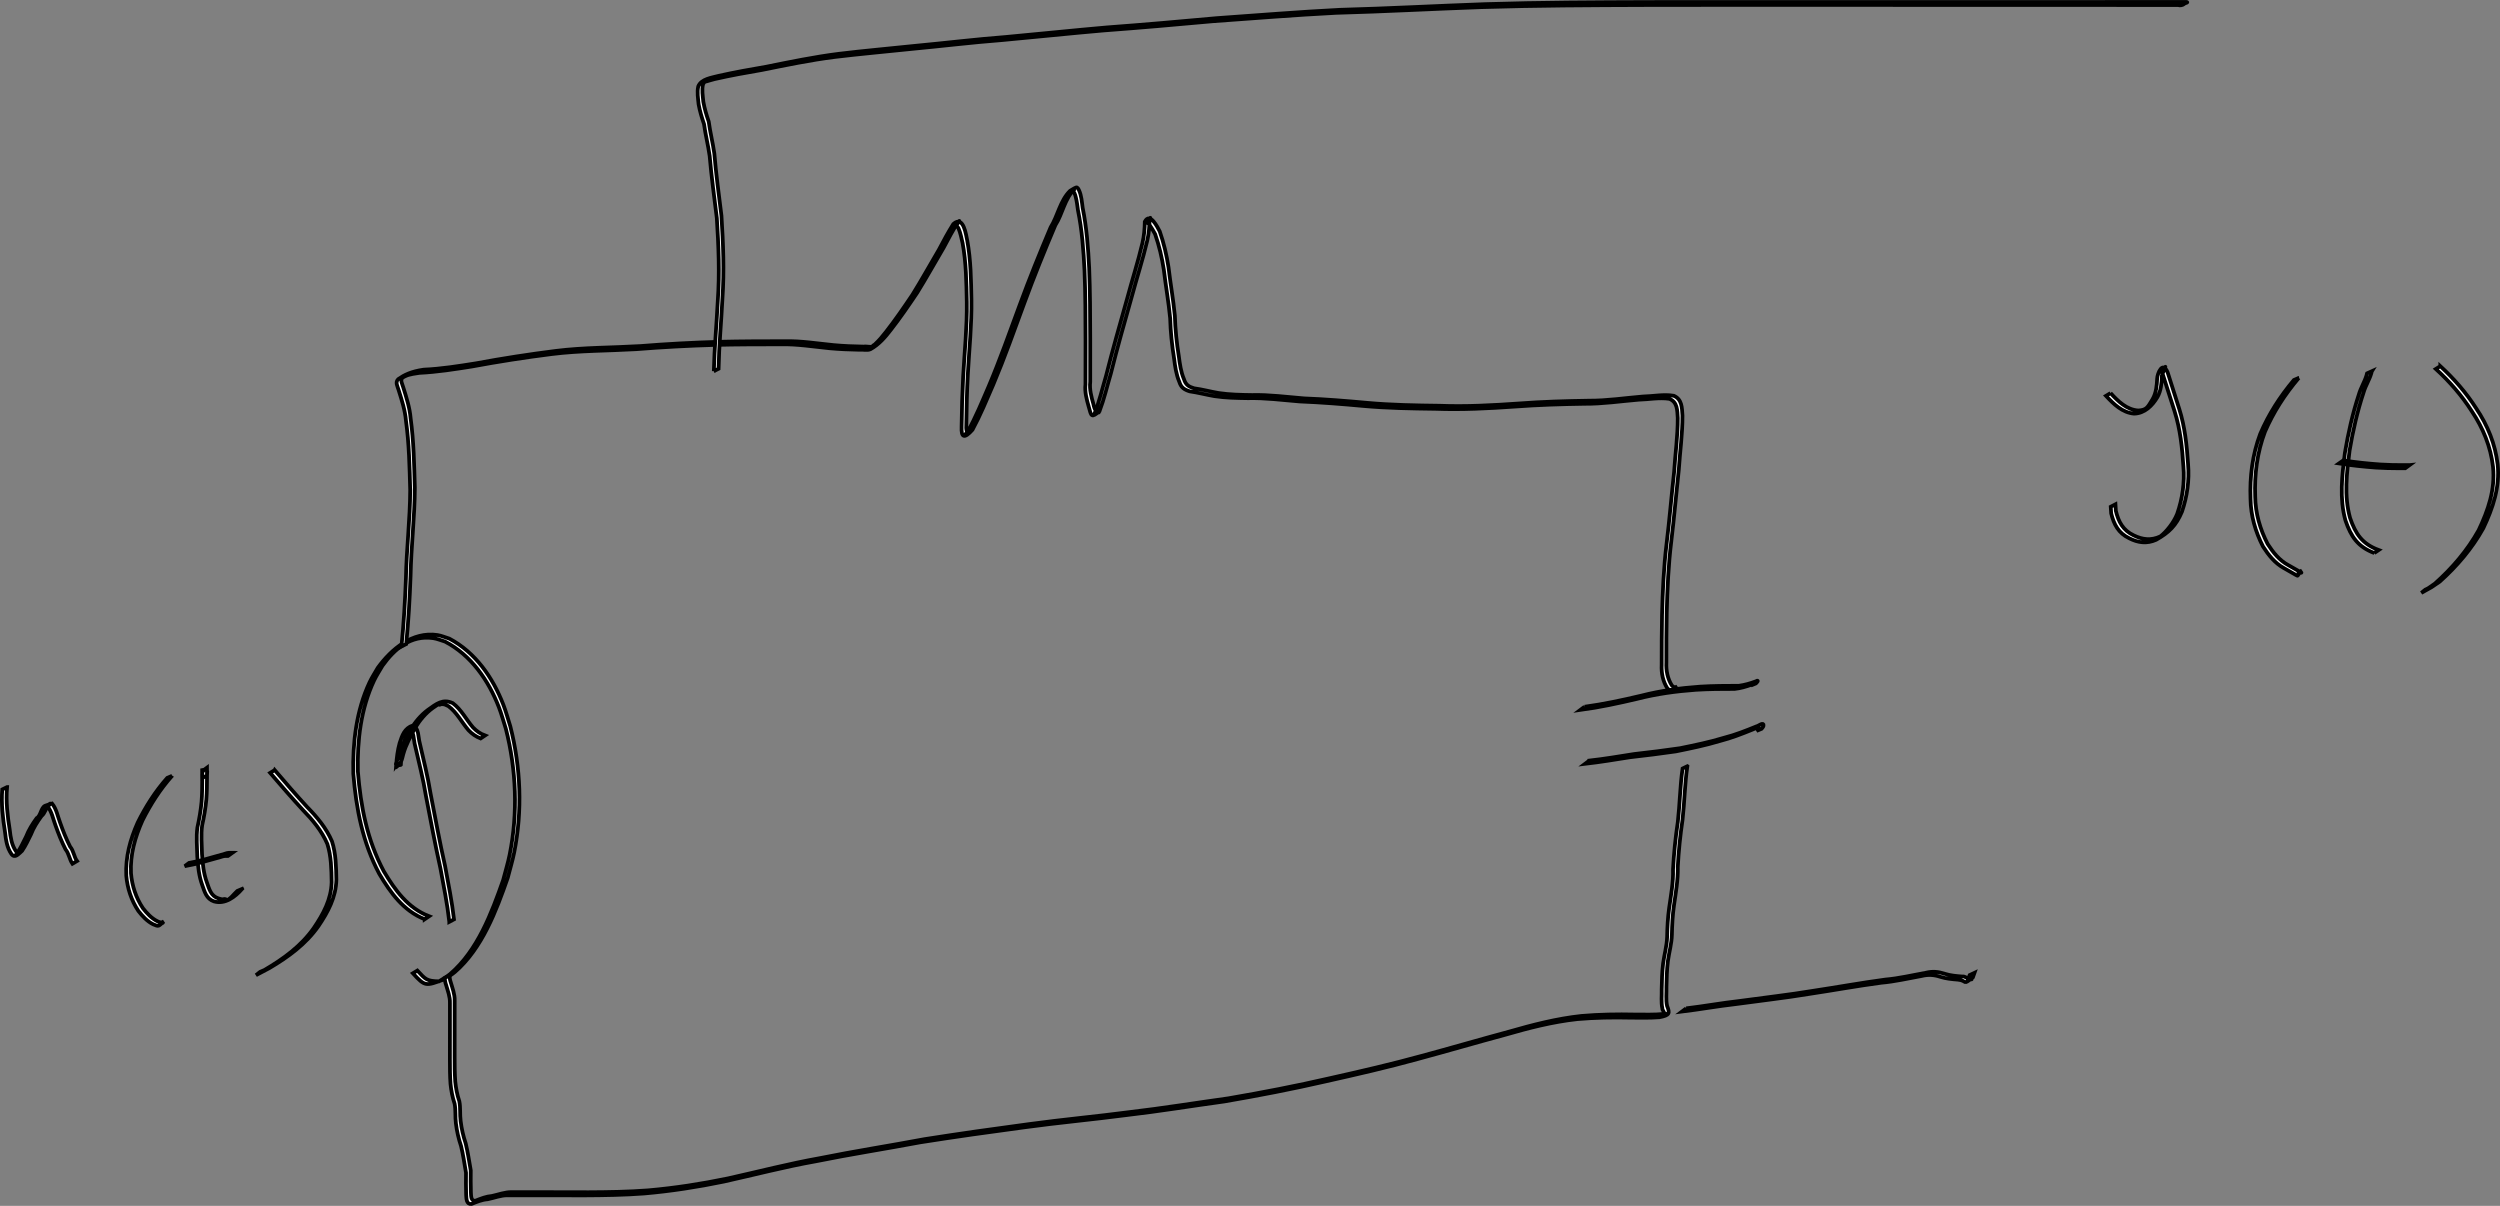 <?xml version="1.0" encoding="UTF-8" standalone="no"?>
<!-- Created with Inkscape (http://www.inkscape.org/) -->

<svg
   xmlns:dc="http://purl.org/dc/elements/1.1/"
   xmlns:cc="http://creativecommons.org/ns#"
   xmlns:rdf="http://www.w3.org/1999/02/22-rdf-syntax-ns#"
   xmlns:svg="http://www.w3.org/2000/svg"
   xmlns="http://www.w3.org/2000/svg"
   xmlns:sodipodi="http://sodipodi.sourceforge.net/DTD/sodipodi-0.dtd"
   xmlns:inkscape="http://www.inkscape.org/namespaces/inkscape"
   width="1326.292"
   height="639.744"
   id="svg2"
   version="1.1"
   inkscape:version="0.47pre4 r22446"
   sodipodi:docname="New document 1">
  <rect width="100%" height="100%" fill="#808080" stroke="none"/>
  <defs
     id="defs4">
    <inkscape:perspective
       sodipodi:type="inkscape:persp3d"
       inkscape:vp_x="0 : 526.18109 : 1"
       inkscape:vp_y="0 : 1000 : 0"
       inkscape:vp_z="744.09448 : 526.18109 : 1"
       inkscape:persp3d-origin="372.04724 : 350.78739 : 1"
       id="perspective10" />
  </defs>
  <sodipodi:namedview
     id="base"
     pagecolor="#ffffff"
     bordercolor="#666666"
     borderopacity="1.0"
     inkscape:pageopacity="0.0"
     inkscape:pageshadow="2"
     inkscape:zoom="0.35"
     inkscape:cx="797.81484"
     inkscape:cy="246.46163"
     inkscape:document-units="px"
     inkscape:current-layer="layer1"
     showgrid="false"
     inkscape:window-width="1280"
     inkscape:window-height="726"
     inkscape:window-x="0"
     inkscape:window-y="25"
     inkscape:window-maximized="1" />
  <g
     inkscape:label="Layer 1"
     inkscape:groupmode="layer"
     id="layer1"
     transform="translate(422.815,-139.08)">
    <path
       style="color:#000000;fill:#ffffff;fill-opacity:1;fill-rule:nonzero;stroke:#000000;stroke-width:2;stroke-linecap:butt;stroke-linejoin:miter;stroke-miterlimit:4;stroke-opacity:1;stroke-dasharray:none;stroke-dashoffset:0;marker:none;visibility:visible;display:inline;overflow:visible;enable-background:accumulate"
       id="path2818"
       d="m -197.507,626.758 c -11.308,-4.498 -18.117,-14.019 -24.106,-24.1 -8.828,-16.64 -12.256,-34.514 -13.765,-53.084 -0.409,-16.37 1.556,-33.42 8.586,-48.428 1.265,-2.701 2.932,-5.195 4.398,-7.793 7.202,-9.94 18.436,-19.396 31.653,-17.365 2.177,0.334 4.218,1.269 6.328,1.904 13.847,7.323 23.054,20.654 28.623,35.039 1.45,3.745 2.465,7.644 3.697,11.466 5.575,21.837 6.485,44.77 2.059,66.923 -0.907,4.539 -2.283,8.973 -3.424,13.459 -6.062,17.472 -13.59,37.501 -28.048,49.989 -1.775,1.533 -3.891,2.619 -5.836,3.929 -9.646,3.524 -9.879,3.876 -16.437,-3.276 0,0 2.377,-1.443 2.377,-1.443 l 0,0 c 4.346,4.68 4.907,5.588 11.487,5.727 1.961,-1.294 4.094,-2.36 5.882,-3.883 14.528,-12.375 22.079,-32.463 28.164,-49.888 1.146,-4.478 2.526,-8.903 3.437,-13.434 4.444,-22.109 3.543,-45.004 -2.025,-66.802 -1.23,-3.811 -2.243,-7.699 -3.691,-11.433 -5.549,-14.311 -14.73,-27.587 -28.552,-34.808 -2.095,-0.613 -4.125,-1.525 -6.285,-1.838 -11.885,-1.723 -20.456,5.598 -26.909,14.621 -1.474,2.586 -3.149,5.067 -4.421,7.759 -7.066,14.957 -9.038,31.985 -8.648,48.321 1.513,18.67 4.874,36.218 13.736,52.957 5.97,10.023 12.759,19.513 24.06,23.894 0,0 -2.34,1.588 -2.34,1.588 z" />
    <path
       style="color:#000000;fill:#ffffff;fill-opacity:1;fill-rule:nonzero;stroke:#000000;stroke-width:2;stroke-linecap:butt;stroke-linejoin:miter;stroke-miterlimit:4;stroke-opacity:1;stroke-dasharray:none;stroke-dashoffset:0;marker:none;visibility:visible;display:inline;overflow:visible;enable-background:accumulate"
       id="path2820"
       d="m -184.449,628.117 c -1.062,-9.528 -2.968,-18.917 -4.704,-28.336 -2.854,-12.761 -5.209,-25.617 -7.696,-38.45 -1.444,-9.075 -3.793,-17.949 -5.806,-26.903 -0.727,-2.155 -0.385,-8.328 -3.45,-8.904 -0.26,0.181 -1.094,0.596 -0.781,0.544 0.592,-0.097 1.108,-0.915 1.664,-0.688 0.09,0.037 -0.612,0.877 -1.466,2.652 -0.882,1.835 -0.897,2.095 -1.563,4.084 -1.08,3.789 -1.551,7.702 -1.849,11.618 -1.127,-0.582 0.298,1.058 -0.074,1.142 -4.341,0.989 -2.15,-1.015 -1.261,-4.48 1.392,-5.045 3.88,-9.585 6.353,-14.15 2.461,-4.077 5.452,-7.696 9.271,-10.554 4.463,-3.148 7.877,-6.1 13.24,-3.565 4.52,3.42 7.045,8.623 10.689,12.862 1.895,1.962 3.857,3.339 6.38,4.281 0,0 -2.347,1.577 -2.347,1.577 l 0,0 c -2.53,-1.008 -4.539,-2.409 -6.444,-4.404 -3.61,-4.213 -6.128,-9.385 -10.636,-12.751 -1.404,-0.628 -1.975,-1.087 -3.517,-1.06 -0.554,0.01 -1.129,0.519 -1.635,0.294 -0.293,-0.131 0.898,-0.864 0.595,-0.757 -0.168,0.059 -3.646,2.449 -3.695,2.483 -3.859,2.786 -6.834,6.404 -9.325,10.442 -2.454,4.555 -4.982,9.053 -6.374,14.083 -0.836,3.333 -0.981,4.699 -3.848,6.971 -0.299,0.237 1.27,-2.82 0.088,-1.141 0.306,-3.937 0.773,-7.871 1.832,-11.686 1.322,-4.062 2.567,-7.903 7.051,-9.403 3.197,1.155 2.817,6.548 3.582,9.18 1.988,8.967 4.341,17.847 5.771,26.931 2.488,12.834 4.834,25.691 7.703,38.45 1.743,9.414 3.656,18.797 4.753,28.316 0,0 -2.499,1.326 -2.499,1.326 z" />
    <path
       style="color:#000000;fill:#ffffff;fill-opacity:1;fill-rule:nonzero;stroke:#000000;stroke-width:2;stroke-linecap:butt;stroke-linejoin:miter;stroke-miterlimit:4;stroke-opacity:1;stroke-dasharray:none;stroke-dashoffset:0;marker:none;visibility:visible;display:inline;overflow:visible;enable-background:accumulate"
       id="path2822"
       d="m -209.83,482.04 c 1.224,-12.052 1.911,-24.14 2.366,-36.243 0.299,-15.627 2.208,-31.158 2.263,-46.791 -0.349,-12.246 -0.568,-24.5 -2.237,-36.647 -0.475,-5.674 -2.232,-11.013 -3.917,-16.401 -0.568,-2.031 -1.91,-3.998 -0.222,-5.72 3.246,-2.254 6.874,-4.091 13.52,-5.045 9.342,-0.412 18.559,-1.892 27.781,-3.359 14.028,-2.607 28.142,-4.797 42.299,-6.576 14.91,-1.863 29.952,-1.681 44.922,-2.578 13.973,-1.132 27.971,-1.863 41.983,-2.274 11.567,-0.283 23.139,-0.3 34.709,-0.312 8.677,-0.188 17.277,1.25 25.892,2.091 5.253,0.48 10.525,0.688 15.797,0.772 1.822,-0.299 4.233,0.663 5.85,-0.386 -0.362,0.101 -1.135,0.676 -1.086,0.303 0.069,-0.527 0.797,-0.703 1.186,-1.064 2.247,-2.087 4.127,-4.315 5.997,-6.743 4.923,-6.307 9.455,-12.914 13.917,-19.552 4.906,-7.86 9.374,-15.985 14.087,-23.963 2.419,-4.629 4.888,-9.218 7.666,-13.643 5.468,-4.897 6.734,5.97 7.394,8.855 1.886,10.283 1.998,20.78 2.205,31.2 0.212,13.251 -1.193,26.467 -1.916,39.69 -0.463,8.827 -0.691,17.665 -0.788,26.503 -0.011,1.642 -0.195,2.377 0.308,3.829 0.1,0.29 0.224,0.597 0.453,0.8 0.104,0.092 0.539,-0.095 0.416,-0.031 -2.677,1.38 -1.731,0.719 -0.535,-0.566 4.3,-7.674 7.637,-15.872 11.132,-23.937 6.045,-14.266 11.204,-28.885 16.561,-43.417 5.079,-13.864 10.623,-27.543 16.371,-41.141 3.785,-6.068 5.067,-14.233 10.299,-19.355 1.093,-0.606 2.1,-1.406 3.28,-1.818 0.659,-0.23 1.188,0.845 1.484,1.477 1.325,2.83 1.512,6.267 1.936,9.302 2.14,10.56 2.928,21.301 3.46,32.041 0.494,12.382 0.522,24.776 0.554,37.166 0.012,7.715 0.004,15.431 -0.002,23.146 -0.462,4.114 0.606,7.91 1.7,11.81 0.258,1.437 0.714,2.932 1.612,4.118 0.706,0.933 2.882,-0.334 -0.984,0.862 2.55,-6.468 4.099,-13.314 6.087,-19.978 3.431,-13.659 7.311,-27.199 11.124,-40.755 2.651,-9.93 5.826,-19.71 8.173,-29.721 0.866,-3.724 1.187,-7.521 1.256,-11.332 2.805,-5.307 6.804,3.136 7.914,5.167 2.159,6.184 3.659,12.584 4.658,19.055 0.999,8.592 2.541,17.1 3.363,25.717 0.224,7.217 0.942,14.315 2.097,21.435 0.554,4.219 1.092,8.312 2.755,12.248 0.923,2.943 2.451,3.927 5.332,4.803 4.409,0.593 8.696,1.778 13.085,2.519 5.845,0.875 11.764,0.97 17.661,1.058 9.246,-0.234 18.422,1.046 27.621,1.775 11.232,0.43 22.405,1.35 33.596,2.381 12.736,1.149 25.53,1.354 38.309,1.516 14.073,0.534 28.09,-0.214 42.119,-1.204 12.318,-0.933 24.665,-1.291 37.013,-1.484 9.605,0.065 19.127,-1.408 28.683,-2.2 5.434,-0.105 11.033,-1.326 16.435,-0.405 4.391,1.893 4.304,6.303 4.587,10.491 0.059,9.581 -1.329,19.125 -1.94,28.69 -1.401,12.696 -2.449,25.417 -3.996,38.096 -1.537,12.543 -2.086,25.171 -2.413,37.794 -0.188,8.805 -0.19,17.612 -0.179,26.418 -0.205,4.325 0.605,8.492 2.883,12.169 0.944,1.038 1.717,1.238 2.923,0.549 0,0 -2.226,1.771 -2.226,1.771 l 0,0 c -1.357,0.507 -2.193,0.218 -3.149,-0.895 -2.298,-3.725 -3.155,-7.937 -2.936,-12.319 -0.003,-8.813 0.014,-17.627 0.202,-26.439 0.337,-12.632 0.88,-25.269 2.41,-37.822 1.551,-12.673 2.595,-25.388 3.996,-38.078 0.595,-9.55 1.973,-19.078 1.923,-28.641 -0.271,-4.029 -0.1,-8.409 -4.403,-10.159 -5.397,-0.824 -10.953,0.317 -16.371,0.443 -9.552,0.796 -19.073,2.253 -28.676,2.172 -12.341,0.196 -24.682,0.558 -36.993,1.488 -14.034,0.986 -28.056,1.712 -42.133,1.185 -12.787,-0.161 -25.589,-0.37 -38.333,-1.525 -11.191,-1.033 -22.367,-1.926 -33.599,-2.374 -9.203,-0.731 -18.383,-1.989 -27.633,-1.745 -5.909,-0.091 -11.839,-0.191 -17.694,-1.088 -4.397,-0.754 -8.707,-1.903 -13.119,-2.541 -2.915,-0.926 -4.532,-2.03 -5.463,-5.013 -1.665,-3.963 -2.234,-8.069 -2.767,-12.318 -1.152,-7.128 -1.887,-14.231 -2.093,-21.458 -0.817,-8.613 -2.351,-17.115 -3.36,-25.7 -0.991,-6.439 -2.489,-12.804 -4.631,-18.958 -0.923,-1.686 -1.902,-3.343 -2.988,-4.931 -0.321,-0.47 -1.087,-0.805 -1.02,-1.371 0.106,-0.903 0.934,-1.562 1.452,-2.309 0.159,-0.23 -0.249,0.501 -0.373,0.751 -0.069,3.833 -0.376,7.652 -1.25,11.397 -2.368,10.021 -5.555,19.813 -8.219,29.756 -3.818,13.549 -7.695,27.087 -11.098,40.747 -1.981,6.666 -3.54,13.501 -6.014,19.995 -4.379,3.549 -4.269,2.817 -5.709,-2.448 -1.094,-3.926 -2.197,-7.745 -1.723,-11.886 0.018,-7.721 0.042,-15.442 0.037,-23.163 -0.019,-12.387 -0.048,-24.779 -0.54,-37.158 -0.535,-10.728 -1.316,-21.459 -3.479,-32.003 -0.333,-2.384 -0.575,-4.639 -1.165,-6.973 -0.188,-0.744 -0.403,-1.49 -0.728,-2.185 -0.168,-0.359 -0.441,-0.67 -0.734,-0.938 -0.143,-0.131 -0.66,-0.073 -0.536,-0.222 0.399,-0.482 1.047,-0.686 1.571,-1.029 -5.432,4.879 -6.544,13.321 -10.401,19.273 -5.77,13.592 -11.318,27.274 -16.402,41.141 -5.354,14.531 -10.511,29.146 -16.529,43.419 -3.492,8.077 -6.858,16.25 -11.041,23.998 -4.217,4.736 -6.034,4.348 -5.767,-1.659 0.111,-8.849 0.358,-17.697 0.825,-26.535 0.724,-13.217 2.131,-26.427 1.925,-39.671 -0.214,-10.397 -0.328,-20.872 -2.213,-31.131 -0.6,-2.61 -1.125,-5.453 -2.197,-7.933 -0.235,-0.543 -0.948,-0.955 -0.879,-1.542 0.106,-0.896 0.999,-1.517 1.338,-2.352 0.096,-0.237 -0.389,0.331 -0.584,0.496 -2.804,4.418 -5.294,9.005 -7.701,13.65 -4.727,7.977 -9.201,16.105 -14.09,23.982 -4.45,6.64 -8.976,13.245 -13.884,19.557 -3.114,4.068 -6.365,7.852 -10.91,10.401 -1.821,0.761 -4.002,0.039 -5.923,0.263 -5.271,-0.092 -10.542,-0.317 -15.793,-0.803 -8.602,-0.853 -17.191,-2.279 -25.858,-2.082 -11.565,0.01 -23.131,0.023 -34.692,0.309 -14.006,0.412 -27.997,1.147 -41.966,2.272 -14.968,0.881 -30.006,0.72 -44.912,2.593 -14.161,1.788 -28.278,3.986 -42.311,6.596 -9.233,1.474 -18.464,2.921 -27.814,3.38 -5.871,0.882 -6.315,0.998 -10.129,3.184 -0.506,0.29 0.999,-0.6 1.499,-0.901 -1.912,1.456 -0.429,3.484 0.071,5.432 1.676,5.41 3.449,10.765 3.906,16.46 1.659,12.166 1.872,24.437 2.221,36.7 -0.047,15.635 -1.963,31.168 -2.254,46.797 -0.445,12.089 -1.122,24.164 -2.313,36.205 0,0 -2.517,1.283 -2.517,1.283 z" />
    <path
       style="color:#000000;fill:#ffffff;fill-opacity:1;fill-rule:nonzero;stroke:#000000;stroke-width:2;stroke-linecap:butt;stroke-linejoin:miter;stroke-miterlimit:4;stroke-opacity:1;stroke-dasharray:none;stroke-dashoffset:0;marker:none;visibility:visible;display:inline;overflow:visible;enable-background:accumulate"
       id="path2824"
       d="m 417.809,514.031 c 10.15,-1.369 20.19,-3.534 30.152,-5.896 10.231,-2.622 20.673,-4.03 31.19,-4.772 6.847,-0.414 13.709,-0.458 20.566,-0.458 3.053,-0.415 6.032,-1.263 8.913,-2.341 1.033,-0.677 1.514,-0.362 0.533,0.626 -0.161,0.158 -0.322,0.316 -0.483,0.475 0,0 -2.632,1.087 -2.632,1.087 l 0,0 c 0.161,-0.157 0.322,-0.315 0.483,-0.472 0.928,-0.917 1.124,-0.226 -0.144,0.038 -2.897,1.05 -5.884,1.9 -8.954,2.246 -6.846,-0.003 -13.697,0.038 -20.533,0.458 -10.504,0.751 -20.93,2.178 -31.149,4.797 -9.983,2.355 -20.037,4.521 -30.205,5.904 0,0 2.262,-1.693 2.262,-1.693 z" />
    <path
       style="color:#000000;fill:#ffffff;fill-opacity:1;fill-rule:nonzero;stroke:#000000;stroke-width:2;stroke-linecap:butt;stroke-linejoin:miter;stroke-miterlimit:4;stroke-opacity:1;stroke-dasharray:none;stroke-dashoffset:0;marker:none;visibility:visible;display:inline;overflow:visible;enable-background:accumulate"
       id="path2826"
       d="m 420.324,542.599 c 7.978,-0.884 15.869,-2.232 23.795,-3.478 8.156,-0.871 16.262,-1.949 24.383,-3.102 7.858,-1.616 15.706,-3.211 23.382,-5.561 5.887,-1.505 11.51,-3.723 17.121,-6.023 0.934,-0.118 3.168,-2.072 3.726,-1.011 0.251,0.999 -0.436,1.607 -1.029,2.307 0,0 -2.62,1.099 -2.62,1.099 l 0,0 c 0.562,-0.57 1.316,-1.107 1.162,-2.008 -0.858,0.241 -2.448,0.939 -3.463,1.365 -5.609,2.287 -11.237,4.473 -17.115,5.985 -7.689,2.324 -15.538,3.941 -23.408,5.527 -8.119,1.156 -16.227,2.21 -24.378,3.104 -7.932,1.257 -15.839,2.567 -23.818,3.498 0,0 2.261,-1.701 2.261,-1.701 z" />
    <path
       style="color:#000000;fill:#ffffff;fill-opacity:1;fill-rule:nonzero;stroke:#000000;stroke-width:2;stroke-linecap:butt;stroke-linejoin:miter;stroke-miterlimit:4;stroke-opacity:1;stroke-dasharray:none;stroke-dashoffset:0;marker:none;visibility:visible;display:inline;overflow:visible;enable-background:accumulate"
       id="path2828"
       d="m 472.354,545.56 c -1.384,9.399 -1.493,18.916 -2.552,28.343 -1.23,8.333 -2.087,16.708 -2.533,25.118 0.188,6.923 -1.081,13.702 -2.039,20.522 -0.718,5.09 -0.971,10.218 -1.083,15.351 -0.105,4.729 -1.469,9.319 -2.111,14.003 -0.553,4.543 -0.699,9.117 -0.772,13.689 0.108,3.36 -0.361,6.779 0.314,10.086 1.584,4.017 1.462,4.993 -4.004,6.056 -5.052,0.408 -10.139,0.252 -15.205,0.236 -9.5,-0.221 -18.949,-0.06 -28.415,0.762 -13.106,1.429 -25.827,4.727 -38.458,8.373 -15.395,4.147 -30.693,8.628 -46.087,12.779 -16.233,4.487 -32.663,8.237 -49.094,11.924 -17.753,4.085 -35.653,7.531 -53.606,10.61 -17.45,2.39 -34.832,5.265 -52.331,7.28 -17.852,2.347 -35.784,3.966 -53.623,6.421 -18.49,2.455 -36.963,5.078 -55.389,7.979 -18.473,3.487 -37.058,6.343 -55.482,10.083 -16.348,2.906 -32.416,7.123 -48.615,10.724 -14.047,2.91 -28.183,5.111 -42.473,6.345 -10.502,0.788 -21.035,0.94 -31.561,0.997 -6.468,0.015 -12.937,-0.016 -19.405,-0.032 -4.068,-0.01 -8.136,-0.011 -12.204,-0.013 -3.072,10e-4 -6.143,-10e-4 -9.215,-2.5e-4 -3.597,-0.033 -7.012,1.385 -10.512,2.093 -3.048,0.216 -5.8,1.404 -8.606,2.524 -2.736,0.214 -2.641,-2.774 -2.808,-4.804 -0.162,-3.921 -0.094,-7.848 -0.074,-11.771 -0.821,-4.713 -1.498,-9.496 -2.627,-14.147 -1.308,-3.919 -2.239,-7.903 -2.733,-12 -0.468,-3.467 -0.02,-6.994 -0.675,-10.426 -1.144,-3.413 -1.819,-6.929 -2.178,-10.503 -0.33,-4.292 -0.326,-8.599 -0.337,-12.901 -0.001,-5.43 0.01,-10.859 0.015,-16.289 0.005,-4.596 -2.1e-4,-9.192 0.001,-13.788 0.12,-3.325 -1.151,-6.497 -2.056,-9.654 -0.434,-1.177 -0.604,-2.374 -0.706,-3.616 0,0 2.522,-1.31 2.522,-1.31 l 0,0 c 0.095,1.225 0.253,2.405 0.678,3.567 0.903,3.183 2.195,6.381 2.084,9.728 3.2e-4,4.598 -0.008,9.196 -0.011,13.793 -0.005,5.428 -0.015,10.857 -0.011,16.285 0.013,4.293 0.01,8.59 0.33,12.874 0.352,3.566 1.015,7.076 2.167,10.478 0.687,3.435 0.23,6.968 0.684,10.445 0.48,4.089 1.402,8.065 2.708,11.974 1.15,4.669 1.805,9.478 2.661,14.207 -0.016,3.915 -0.078,7.832 0.074,11.745 0.143,1.839 -0.055,4.79 2.523,4.357 2.81,-1.112 5.585,-2.242 8.631,-2.481 3.502,-0.737 6.935,-2.123 10.548,-2.048 3.071,6e-4 6.143,-0.003 9.214,8.8e-4 4.064,0.002 8.127,0.01 12.191,0.023 6.464,0.018 12.927,0.051 19.391,0.04 10.513,-0.051 21.033,-0.201 31.521,-0.995 14.28,-1.243 28.405,-3.452 42.441,-6.367 16.192,-3.604 32.259,-7.803 48.601,-10.707 18.427,-3.728 37.011,-6.594 55.487,-10.071 18.43,-2.893 36.905,-5.524 55.398,-7.98 17.84,-2.443 35.772,-4.069 53.625,-6.415 17.494,-2.03 34.876,-4.89 52.322,-7.292 17.951,-3.087 35.851,-6.529 53.601,-10.624 16.432,-3.688 32.859,-7.449 49.093,-11.938 15.394,-4.153 30.693,-8.635 46.088,-12.786 12.649,-3.645 25.39,-6.936 38.514,-8.348 9.477,-0.816 18.939,-0.959 28.45,-0.757 5.06,0.013 10.152,0.187 15.194,-0.302 1.412,-0.324 1.965,-0.616 -0.234,0.776 -0.197,0.125 0.433,-0.259 0.511,-0.479 0.387,-1.092 -1.107,-2.225 -1.034,-3.297 -0.708,-3.323 -0.24,-6.762 -0.339,-10.144 0.071,-4.582 0.219,-9.167 0.763,-13.722 0.628,-4.678 1.982,-9.258 2.124,-13.973 0.107,-5.144 0.355,-10.284 1.075,-15.384 0.955,-6.816 2.255,-13.585 2.059,-20.505 0.437,-8.417 1.299,-16.8 2.536,-25.138 1.076,-9.422 1.185,-18.935 2.52,-28.336 0,0 2.535,-1.247 2.535,-1.247 z" />
    <path
       style="color:#000000;fill:#ffffff;fill-opacity:1;fill-rule:nonzero;stroke:#000000;stroke-width:2;stroke-linecap:butt;stroke-linejoin:miter;stroke-miterlimit:4;stroke-opacity:1;stroke-dasharray:none;stroke-dashoffset:0;marker:none;visibility:visible;display:inline;overflow:visible;enable-background:accumulate"
       id="path2830"
       d="m -44.114,335.983 c 0.287,-12.435 1.484,-24.837 2.094,-37.265 1.03,-14.656 0.421,-29.278 -0.506,-43.912 -1.325,-10.997 -2.872,-21.96 -3.806,-33 -0.796,-5.683 -2.226,-11.243 -3.003,-16.929 -1.168,-3.434 -2.208,-6.88 -2.851,-10.453 -0.307,-3.136 -0.882,-6.398 -0.201,-9.507 1.614,-4 7.128,-4.576 10.846,-5.593 8.362,-1.874 16.794,-3.396 25.244,-4.831 12.779,-2.589 25.522,-5.223 38.464,-6.851 13.5,-1.644 27.05,-2.799 40.571,-4.238 16.101,-1.505 32.148,-3.475 48.274,-4.707 17.812,-1.617 35.597,-3.526 53.416,-5.059 19.388,-1.436 38.757,-3.137 58.118,-4.908 21.832,-1.538 43.644,-3.334 65.504,-4.44 25.717,-0.685 51.404,-2.104 77.113,-3.006 29.179,-0.905 58.374,-1.015 87.564,-1.112 31.645,-0.063 63.291,-0.038 94.936,-0.03 30.347,0.009 60.694,0.01 91.041,0.008 22.397,-0.002 44.794,-0.009 67.19,-0.019 9.701,-0.007 19.401,-0.01 29.102,-0.026 6.883,-0.255 -1.939,1.663 -4.119,1.661 0,0 2.286,-1.661 2.286,-1.661 l 0,0 c 5.745,-0.004 1.571,2.458 -0.455,1.661 -9.677,-0.015 -19.354,-0.019 -29.031,-0.025 -22.378,-0.01 -44.756,-0.017 -67.133,-0.022 -30.34,-0.007 -60.68,-0.014 -91.02,-0.023 -31.649,-0.009 -63.297,-0.029 -94.946,0.039 -29.194,0.099 -58.392,0.216 -87.574,1.13 -25.716,0.909 -51.409,2.326 -77.132,3.025 -21.863,1.119 -43.679,2.91 -65.514,4.461 -19.364,1.774 -38.735,3.471 -58.127,4.912 -17.822,1.544 -35.611,3.45 -53.427,5.064 -16.128,1.242 -32.179,3.211 -48.282,4.724 -13.522,1.432 -27.07,2.607 -40.571,4.245 -12.943,1.644 -25.686,4.296 -38.47,6.871 -8.455,1.451 -16.899,2.963 -25.261,4.879 -0.757,0.209 -1.513,0.419 -2.27,0.628 -0.667,0.197 -1.331,0.405 -2.001,0.591 -4.593,1.277 1.73,-2.936 -1.777,1.422 -0.775,3.05 -0.116,6.309 0.146,9.405 0.632,3.58 1.67,7.031 2.851,10.467 0.764,5.696 2.183,11.266 2.983,16.955 0.914,11.048 2.45,22.019 3.776,33.022 0.925,14.644 1.544,29.274 0.519,43.94 -0.605,12.414 -1.8,24.806 -2.047,37.227 0,0 -2.513,1.281 -2.513,1.281 z" />
    <path
       style="color:#000000;fill:#ffffff;fill-opacity:1;fill-rule:nonzero;stroke:#000000;stroke-width:2;stroke-linecap:butt;stroke-linejoin:miter;stroke-miterlimit:4;stroke-opacity:1;stroke-dasharray:none;stroke-dashoffset:0;marker:none;visibility:visible;display:inline;overflow:visible;enable-background:accumulate"
       id="path2832"
       d="m 471.753,674.027 c 9.443,-1.119 18.787,-2.832 28.239,-3.895 13.051,-1.815 26.146,-3.236 39.145,-5.414 12.782,-1.91 25.499,-4.255 38.312,-5.956 7.244,-0.613 14.32,-2.349 21.463,-3.617 3.532,-0.87 6.591,-0.579 9.976,0.552 3.002,0.936 6.146,1.222 9.267,1.446 1.555,-0.224 2.623,0.983 3.943,1.471 0.294,0.108 2.794,-0.059 -0.869,0.107 0.297,-0.781 0.595,-1.561 0.892,-2.342 0,0 2.559,-1.193 2.559,-1.193 l 0,0 c -0.283,0.804 -0.565,1.608 -0.848,2.411 -5.768,4.522 -2.62,1.71 -7.987,1.198 -3.136,-0.24 -6.293,-0.545 -9.305,-1.504 -3.348,-1.1 -6.408,-1.284 -9.884,-0.444 -7.133,1.264 -14.202,2.974 -21.437,3.581 -12.806,1.703 -25.517,4.037 -38.291,5.952 -13.009,2.164 -26.11,3.601 -39.169,5.414 -9.46,1.078 -18.818,2.781 -28.267,3.935 0,0 2.261,-1.701 2.261,-1.701 z" />
    <path
       style="color:#000000;fill:#ffffff;fill-opacity:1;fill-rule:nonzero;stroke:#000000;stroke-width:2;stroke-linecap:butt;stroke-linejoin:miter;stroke-miterlimit:4;stroke-opacity:1;stroke-dasharray:none;stroke-dashoffset:0;marker:none;visibility:visible;display:inline;overflow:visible;enable-background:accumulate"
       id="path2834"
       d="m 696.866,347.631 c 4.021,4.326 8.575,8.885 14.757,9.237 4.418,-0.249 4.918,-1.734 7.526,-5.992 1.937,-3.339 2.255,-7.173 2.444,-10.943 0.127,-2.763 2.929,-9.709 5.574,-3.25 2.04,6.439 4.133,12.856 6.132,19.31 3.019,9.517 4.046,19.415 4.69,29.325 0.742,8.583 -0.478,17.054 -3.227,25.176 -3.137,7.46 -6.817,11.048 -13.719,14.953 -4.972,2.212 -9.54,1.575 -14.251,-0.798 -5.73,-2.747 -8.12,-7.27 -9.594,-13.196 -0.078,-1.178 -0.155,-2.356 -0.233,-3.533 0,0 2.496,-1.292 2.496,-1.292 l 0,0 c 0.07,1.163 0.14,2.325 0.211,3.488 1.449,5.861 3.802,10.285 9.478,12.982 4.686,2.303 9.21,2.84 14.093,0.578 3.254,-2.452 7.151,-7.361 8.977,-11.99 2.785,-8.082 4.023,-16.528 3.291,-25.085 -0.631,-9.889 -1.65,-19.767 -4.664,-29.263 -2.007,-6.44 -4.104,-12.846 -6.151,-19.271 -1.145,-2.781 -1.016,-1.102 1.252,-4.406 0.17,-0.247 -2.278,5.269 -1.825,5 -0.176,3.802 -0.472,7.684 -2.386,11.07 -2.694,4.551 -6.782,8.68 -12.412,8.783 -6.223,-0.537 -10.805,-5.042 -14.885,-9.431 0,0 2.427,-1.451 2.427,-1.451 z" />
    <path
       style="color:#000000;fill:#ffffff;fill-opacity:1;fill-rule:nonzero;stroke:#000000;stroke-width:2;stroke-linecap:butt;stroke-linejoin:miter;stroke-miterlimit:4;stroke-opacity:1;stroke-dasharray:none;stroke-dashoffset:0;marker:none;visibility:visible;display:inline;overflow:visible;enable-background:accumulate"
       id="path2836"
       d="m 796.732,339.575 c -7.361,8.698 -13.46,18.104 -17.953,28.568 -4.171,11.055 -5.612,22.627 -5.177,34.356 0.118,8.852 2.556,17.306 6.576,25.129 2.94,4.558 6.23,8.73 11.059,11.315 2.161,1.202 4.309,2.427 6.444,3.675 0.953,0.56 0.442,0.177 -1.877,0.381 0,0 2.56,-1.231 2.56,-1.231 l 0,0 c -2.847,2.673 -1.674,3.233 -3.074,2.4 -2.125,-1.254 -4.265,-2.482 -6.424,-3.676 -4.843,-2.657 -8.168,-6.868 -11.124,-11.473 -4.037,-7.859 -6.493,-16.354 -6.618,-25.245 -0.443,-11.766 0.979,-23.371 5.137,-34.473 4.457,-10.485 10.541,-19.897 17.875,-28.622 0,0 2.597,-1.103 2.597,-1.103 z" />
    <path
       style="color:#000000;fill:#ffffff;fill-opacity:1;fill-rule:nonzero;stroke:#000000;stroke-width:2;stroke-linecap:butt;stroke-linejoin:miter;stroke-miterlimit:4;stroke-opacity:1;stroke-dasharray:none;stroke-dashoffset:0;marker:none;visibility:visible;display:inline;overflow:visible;enable-background:accumulate"
       id="path2838"
       d="m 836.779,432.473 c -8.768,-3.329 -12.337,-8.667 -15.287,-17.257 -3.281,-11.767 -1.806,-23.91 -0.308,-35.818 1.74,-10.457 4.093,-20.859 7.391,-30.941 0.993,-3.582 3.074,-6.751 4.112,-10.303 0.058,-0.248 0.116,-0.495 0.175,-0.743 0.029,-0.082 0.058,-0.165 0.087,-0.247 0,0 2.597,-1.184 2.597,-1.184 l 0,0 c -0.04,0.065 -0.079,0.131 -0.119,0.196 -0.057,0.253 -0.114,0.505 -0.171,0.758 -1.003,3.579 -3.129,6.74 -4.144,10.33 -3.338,10.061 -5.682,20.462 -7.446,30.907 -1.5,11.866 -2.989,23.965 0.271,35.694 2.921,8.525 6.452,13.781 15.181,17.019 0,0 -2.34,1.588 -2.34,1.588 z" />
    <path
       style="color:#000000;fill:#ffffff;fill-opacity:1;fill-rule:nonzero;stroke:#000000;stroke-width:2;stroke-linecap:butt;stroke-linejoin:miter;stroke-miterlimit:4;stroke-opacity:1;stroke-dasharray:none;stroke-dashoffset:0;marker:none;visibility:visible;display:inline;overflow:visible;enable-background:accumulate"
       id="path2840"
       d="m 820.352,383.32 c 6.519,1.044 13.086,1.723 19.669,2.186 4.007,0.263 8.023,0.314 12.037,0.328 1.119,-3.8e-4 2.239,0.002 3.358,-0.021 0.169,-0.001 0.014,-0.001 0.102,-0.008 0,0 -2.303,1.691 -2.303,1.691 l 0,0 c -0.035,-1.4e-4 -0.071,-0.005 -0.106,-4.3e-4 -1.116,0.011 -2.231,0.009 -3.347,0.005 -4.014,-0.024 -8.028,-0.077 -12.034,-0.353 -6.59,-0.479 -13.163,-1.173 -19.692,-2.202 0,0 2.316,-1.625 2.316,-1.625 z" />
    <path
       style="color:#000000;fill:#ffffff;fill-opacity:1;fill-rule:nonzero;stroke:#000000;stroke-width:2;stroke-linecap:butt;stroke-linejoin:miter;stroke-miterlimit:4;stroke-opacity:1;stroke-dasharray:none;stroke-dashoffset:0;marker:none;visibility:visible;display:inline;overflow:visible;enable-background:accumulate"
       id="path2842"
       d="m 871.818,333.323 c 7.255,6.695 13.766,14.148 19.069,22.472 6.084,9.062 10.053,18.838 11.348,29.66 1.25,12.067 -2.521,23.11 -7.596,33.826 -5.992,10.797 -13.959,20.134 -23.108,28.345 -5.822,3.987 -2.581,1.942 -9.807,5.998 0,0 2.184,-1.76 2.184,-1.76 l 0,0 c 2.495,-1.174 0.72,-0.275 5.046,-3.187 9.163,-8.177 17.139,-17.479 23.16,-28.247 5.078,-10.666 8.884,-21.652 7.654,-33.68 -1.264,-10.787 -5.231,-20.519 -11.288,-29.55 -5.29,-8.3 -11.787,-15.738 -19.056,-22.38 0,0 2.392,-1.496 2.392,-1.496 z" />
    <path
       style="color:#000000;fill:#ffffff;fill-opacity:1;fill-rule:nonzero;stroke:#000000;stroke-width:2;stroke-linecap:butt;stroke-linejoin:miter;stroke-miterlimit:4;stroke-opacity:1;stroke-dasharray:none;stroke-dashoffset:0;marker:none;visibility:visible;display:inline;overflow:visible;enable-background:accumulate"
       id="path2844"
       d="m -419.071,556.649 c -0.681,7.604 0.214,15.121 1.41,22.615 0.474,4.056 0.978,8.076 3.363,11.489 0.906,1.564 4.097,0.18 0.614,0.851 1.837,-2.702 3.23,-5.7 4.69,-8.629 1.362,-3.538 3.411,-6.786 5.626,-9.85 2.242,-1.205 2.243,-5.648 4.538,-6.592 1.181,-0.486 2.436,-0.768 3.655,-1.153 2.302,2.811 2.984,6.818 4.276,10.2 1.521,4.32 3.215,8.605 5.297,12.688 1.863,2.134 2.03,5.377 3.649,7.6 0,0 -2.457,1.447 -2.457,1.447 l 0,0 c -1.563,-2.299 -1.824,-5.451 -3.649,-7.646 -2.09,-4.091 -3.783,-8.387 -5.311,-12.715 -1.261,-3.276 -1.925,-7.215 -4.131,-9.942 0.437,-0.511 1.014,-0.93 1.312,-1.533 0.147,-0.297 -0.617,0.297 -0.827,0.554 -1.455,1.776 -1.89,4.443 -3.757,5.967 -2.226,3.038 -4.298,6.276 -5.64,9.804 -1.458,2.935 -2.844,5.943 -4.677,8.647 -1.859,1.573 -3.715,4.248 -5.661,1.744 -2.384,-3.467 -2.938,-7.506 -3.395,-11.616 -1.194,-7.52 -2.088,-15.056 -1.468,-22.687 0,0 2.542,-1.243 2.542,-1.243 z" />
    <path
       style="color:#000000;fill:#ffffff;fill-opacity:1;fill-rule:nonzero;stroke:#000000;stroke-width:2;stroke-linecap:butt;stroke-linejoin:miter;stroke-miterlimit:4;stroke-opacity:1;stroke-dasharray:none;stroke-dashoffset:0;marker:none;visibility:visible;display:inline;overflow:visible;enable-background:accumulate"
       id="path2846"
       d="m -331.495,550.658 c -6.368,7.169 -11.478,15.154 -15.75,23.708 -3.991,8.964 -6.542,18.123 -6.09,27.959 0.557,6.64 2.637,13.041 6.339,18.581 2.19,2.77 4.596,5.423 7.807,6.972 1.564,0.953 4.955,0.482 0.706,1.274 0,0 2.562,-1.232 2.562,-1.232 l 0,0 c -2.886,2.647 -2.567,2.85 -5.64,1.521 -3.225,-1.611 -5.666,-4.295 -7.87,-7.107 -3.716,-5.59 -5.825,-12.033 -6.393,-18.724 -0.48,-9.88 2.052,-19.077 6.039,-28.093 4.254,-8.563 9.33,-16.569 15.69,-23.747 0,0 2.601,-1.111 2.601,-1.111 z" />
    <path
       style="color:#000000;fill:#ffffff;fill-opacity:1;fill-rule:nonzero;stroke:#000000;stroke-width:2;stroke-linecap:butt;stroke-linejoin:miter;stroke-miterlimit:4;stroke-opacity:1;stroke-dasharray:none;stroke-dashoffset:0;marker:none;visibility:visible;display:inline;overflow:visible;enable-background:accumulate"
       id="path2854"
       d="m -294.352,610.658 c -3.767,4.267 -9.011,8.339 -14.949,6.63 -4.03,-1.351 -4.936,-5.072 -6.219,-8.651 -1.774,-4.854 -2.278,-10 -2.627,-15.117 -0.111,-5.13 -0.639,-10.31 0.051,-15.411 0.991,-4.519 1.783,-9.049 2.218,-13.656 0.303,-3.849 0.332,-7.711 0.35,-11.57 0.002,-1.752 -10e-4,-3.504 -0.02,-5.256 3.529,-0.756 2.531,0.344 2.526,2.923 0,0 -2.525,1.286 -2.525,1.286 l 0,0 c -0.002,-3.044 -0.494,-3.279 2.54,-5.507 0.01,1.756 0.009,3.512 0.005,5.268 -0.015,3.867 -0.051,7.737 -0.343,11.595 -0.435,4.611 -1.196,9.15 -2.217,13.669 -0.732,5.078 -0.173,10.248 -0.081,15.361 0.342,5.091 0.831,10.214 2.599,15.043 1.265,3.5 2.095,7.144 6.077,8.42 0.645,0.168 1.272,0.428 1.934,0.503 0.648,0.073 1.362,-0.336 1.956,-0.064 0.269,0.123 -0.51,0.922 -0.221,0.858 2.592,-0.573 4.522,-3.582 6.347,-5.213 0,0 2.601,-1.111 2.601,-1.111 z" />
    <path
       style="color:#000000;fill:#ffffff;fill-opacity:1;fill-rule:nonzero;stroke:#000000;stroke-width:2;stroke-linecap:butt;stroke-linejoin:miter;stroke-miterlimit:4;stroke-opacity:1;stroke-dasharray:none;stroke-dashoffset:0;marker:none;visibility:visible;display:inline;overflow:visible;enable-background:accumulate"
       id="path2856"
       d="m -322.533,596.884 c 5.74,-0.982 11.341,-2.706 16.946,-4.277 1.446,-0.225 2.817,-1.059 4.288,-1.107 0.592,-0.021 1.185,-0.017 1.778,-0.006 0,0 -2.311,1.673 -2.311,1.673 l 0,0 c -0.586,-0.008 -1.174,-0.011 -1.759,0.028 -1.448,0.202 -2.81,0.848 -4.24,1.137 -5.612,1.562 -11.217,3.279 -16.964,4.252 0,0 2.261,-1.701 2.261,-1.701 z" />
    <path
       style="color:#000000;fill:#ffffff;fill-opacity:1;fill-rule:nonzero;stroke:#000000;stroke-width:2;stroke-linecap:butt;stroke-linejoin:miter;stroke-miterlimit:4;stroke-opacity:1;stroke-dasharray:none;stroke-dashoffset:0;marker:none;visibility:visible;display:inline;overflow:visible;enable-background:accumulate"
       id="path2858"
       d="m -277.087,547.619 c 5.628,6.616 11.323,13.168 17.202,19.562 5.324,5.424 10.182,11.233 13.196,18.25 2.099,6.583 2.199,13.533 2.316,20.375 -0.189,9.192 -4.409,17.045 -9.416,24.472 -6.72,9.664 -16.148,16.52 -26.156,22.415 -2.356,1.243 -4.712,2.485 -7.067,3.728 0,0 2.176,-1.742 2.176,-1.742 l 0,0 c 0.765,-0.329 1.53,-0.658 2.295,-0.987 10.009,-5.858 19.459,-12.663 26.195,-22.297 5.005,-7.37 9.254,-15.164 9.471,-24.309 -0.113,-6.807 -0.201,-13.722 -2.27,-20.276 -2.987,-6.993 -7.837,-12.771 -13.132,-18.177 -5.875,-6.395 -11.559,-12.953 -17.219,-19.537 0,0 2.409,-1.476 2.409,-1.476 z" />
  </g>
</svg>
